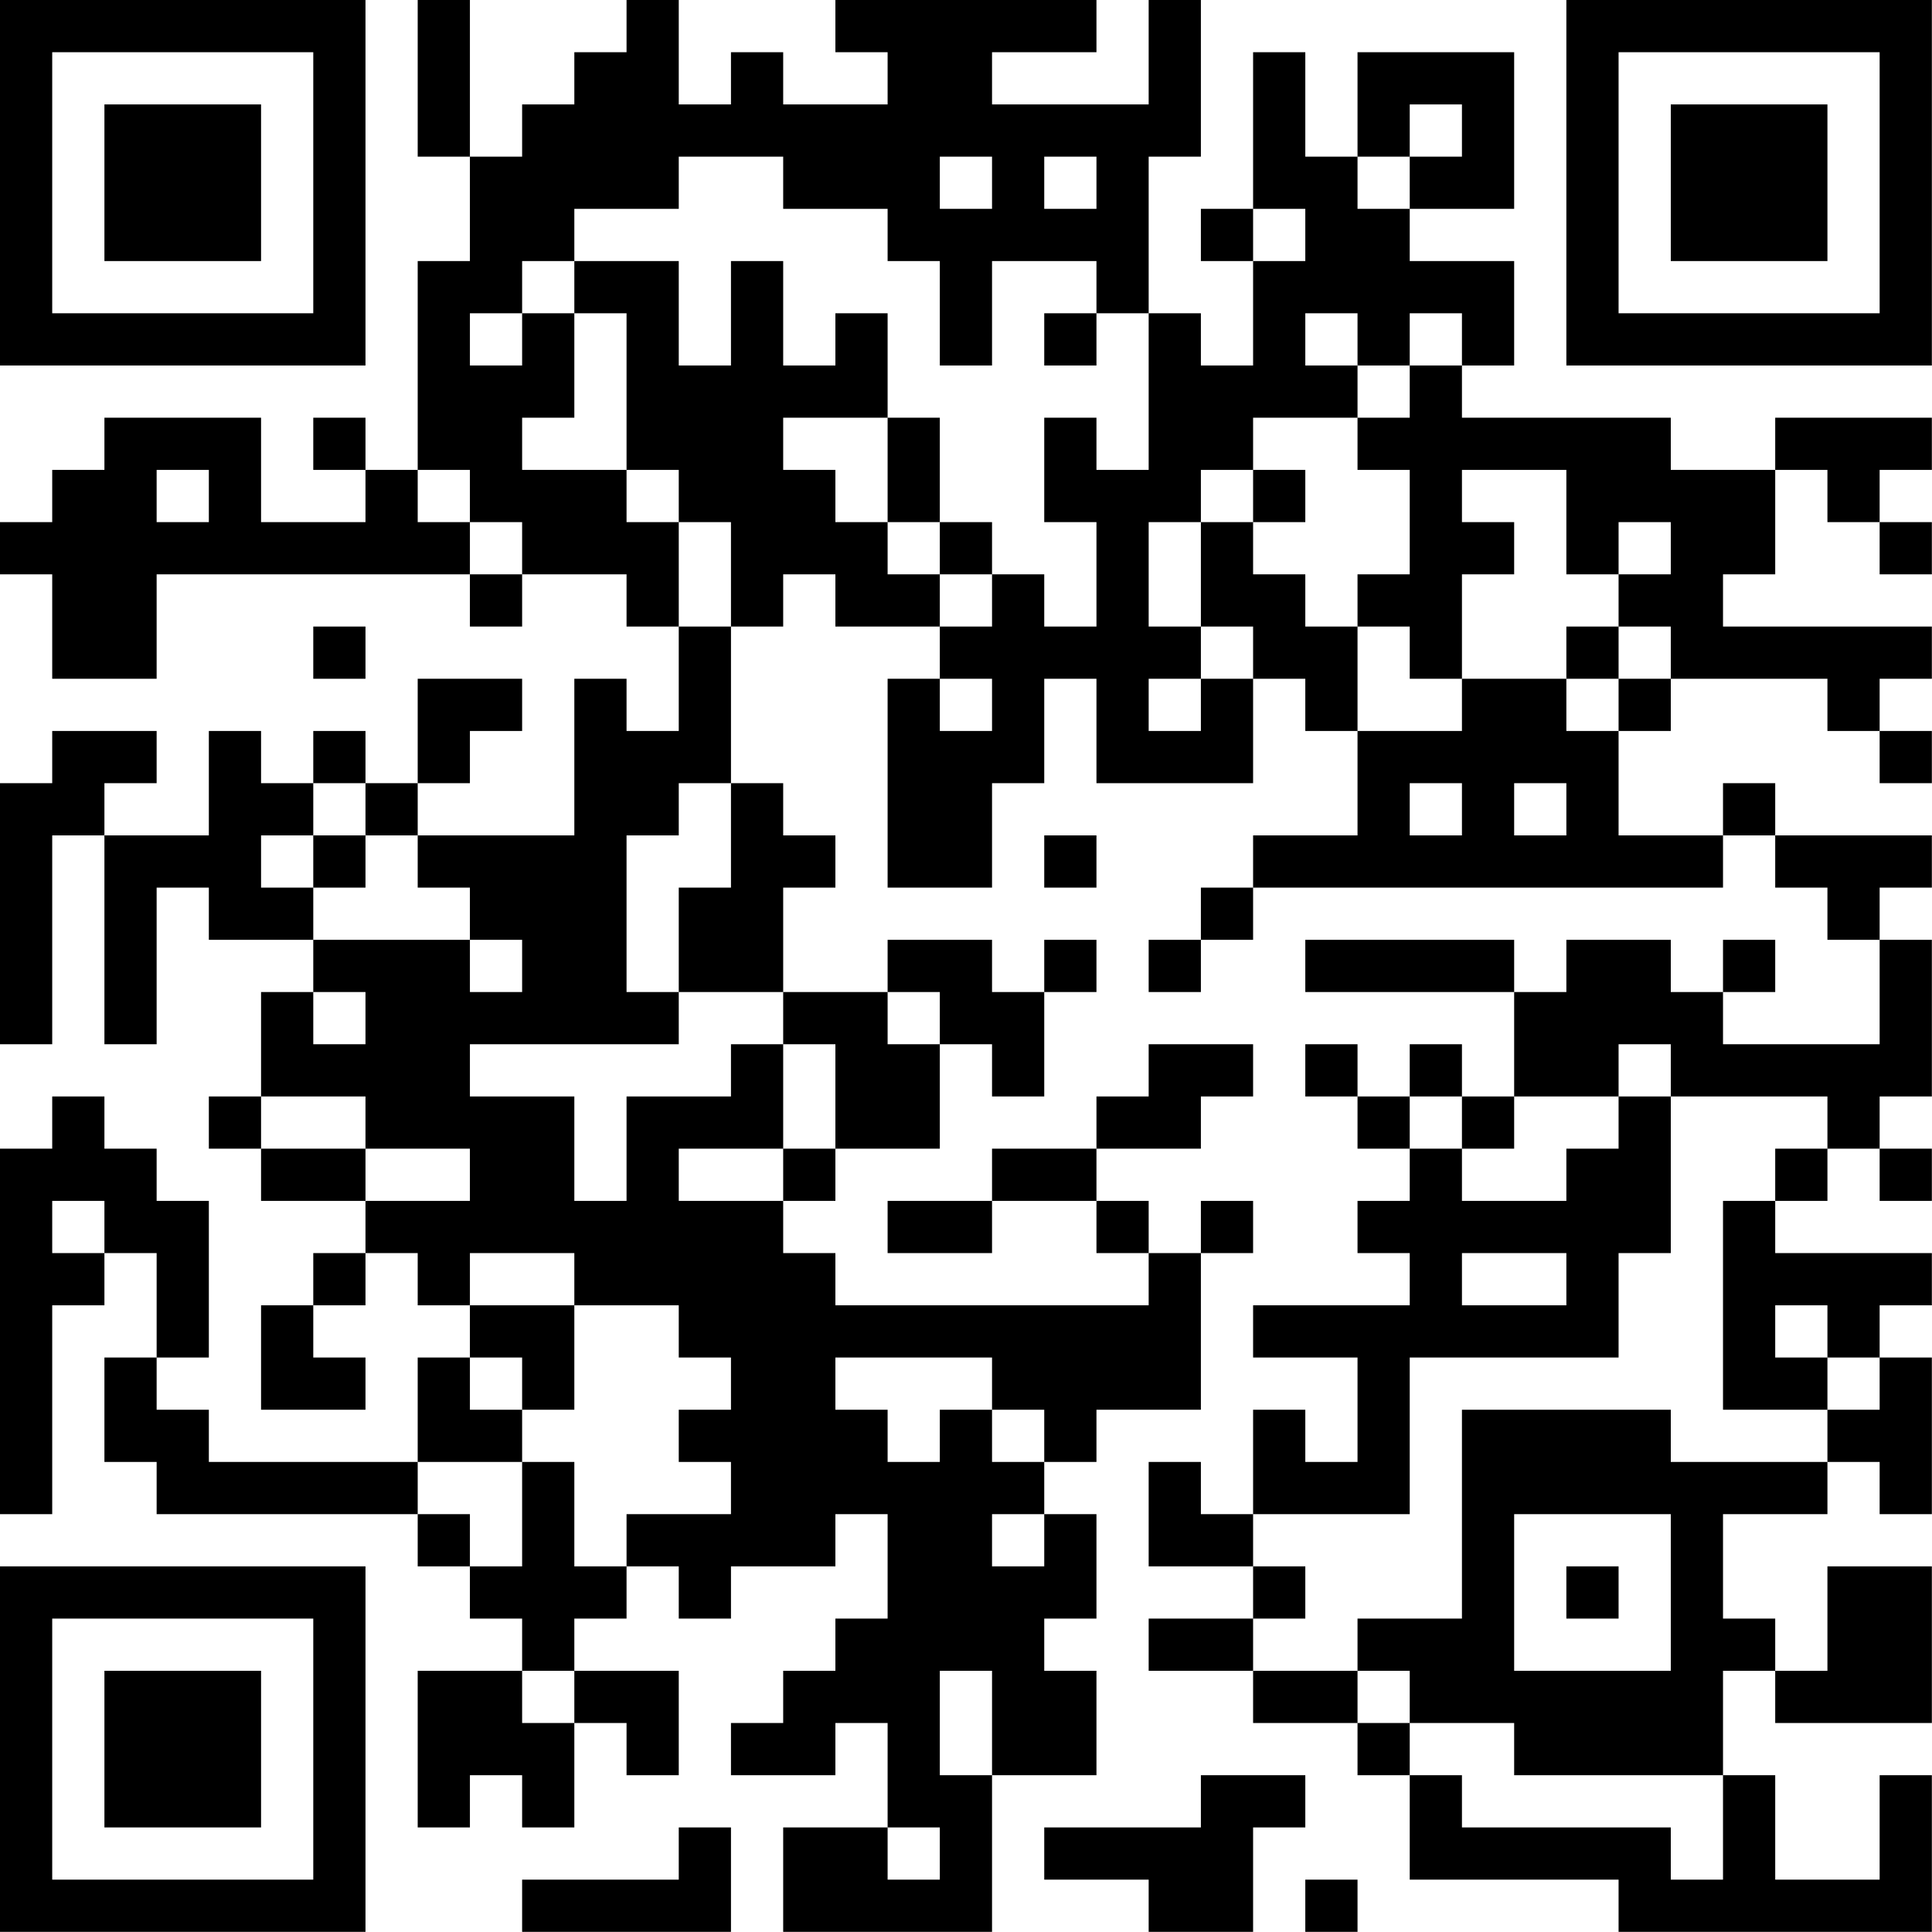 <?xml version="1.0" encoding="UTF-8"?>
<svg xmlns="http://www.w3.org/2000/svg" version="1.1" width="200" height="200" viewBox="0 0 200 200"><rect x="0" y="0" width="200" height="200" fill="#ffffff"/><g transform="scale(5.405)"><g transform="translate(0,0)"><path fill-rule="evenodd" d="M8 0L8 3L9 3L9 5L8 5L8 9L7 9L7 8L6 8L6 9L7 9L7 10L5 10L5 8L2 8L2 9L1 9L1 10L0 10L0 11L1 11L1 13L3 13L3 11L9 11L9 12L10 12L10 11L12 11L12 12L13 12L13 14L12 14L12 13L11 13L11 16L8 16L8 15L9 15L9 14L10 14L10 13L8 13L8 15L7 15L7 14L6 14L6 15L5 15L5 14L4 14L4 16L2 16L2 15L3 15L3 14L1 14L1 15L0 15L0 20L1 20L1 16L2 16L2 20L3 20L3 17L4 17L4 18L6 18L6 19L5 19L5 21L4 21L4 22L5 22L5 23L7 23L7 24L6 24L6 25L5 25L5 27L7 27L7 26L6 26L6 25L7 25L7 24L8 24L8 25L9 25L9 26L8 26L8 28L4 28L4 27L3 27L3 26L4 26L4 23L3 23L3 22L2 22L2 21L1 21L1 22L0 22L0 29L1 29L1 25L2 25L2 24L3 24L3 26L2 26L2 28L3 28L3 29L8 29L8 30L9 30L9 31L10 31L10 32L8 32L8 35L9 35L9 34L10 34L10 35L11 35L11 33L12 33L12 34L13 34L13 32L11 32L11 31L12 31L12 30L13 30L13 31L14 31L14 30L16 30L16 29L17 29L17 31L16 31L16 32L15 32L15 33L14 33L14 34L16 34L16 33L17 33L17 35L15 35L15 37L19 37L19 34L21 34L21 32L20 32L20 31L21 31L21 29L20 29L20 28L21 28L21 27L23 27L23 24L24 24L24 23L23 23L23 24L22 24L22 23L21 23L21 22L23 22L23 21L24 21L24 20L22 20L22 21L21 21L21 22L19 22L19 23L17 23L17 24L19 24L19 23L21 23L21 24L22 24L22 25L16 25L16 24L15 24L15 23L16 23L16 22L18 22L18 20L19 20L19 21L20 21L20 19L21 19L21 18L20 18L20 19L19 19L19 18L17 18L17 19L15 19L15 17L16 17L16 16L15 16L15 15L14 15L14 12L15 12L15 11L16 11L16 12L18 12L18 13L17 13L17 17L19 17L19 15L20 15L20 13L21 13L21 15L24 15L24 13L25 13L25 14L26 14L26 16L24 16L24 17L23 17L23 18L22 18L22 19L23 19L23 18L24 18L24 17L33 17L33 16L34 16L34 17L35 17L35 18L36 18L36 20L33 20L33 19L34 19L34 18L33 18L33 19L32 19L32 18L30 18L30 19L29 19L29 18L25 18L25 19L29 19L29 21L28 21L28 20L27 20L27 21L26 21L26 20L25 20L25 21L26 21L26 22L27 22L27 23L26 23L26 24L27 24L27 25L24 25L24 26L26 26L26 28L25 28L25 27L24 27L24 29L23 29L23 28L22 28L22 30L24 30L24 31L22 31L22 32L24 32L24 33L26 33L26 34L27 34L27 36L31 36L31 37L37 37L37 34L36 34L36 36L34 36L34 34L33 34L33 32L34 32L34 33L37 33L37 30L35 30L35 32L34 32L34 31L33 31L33 29L35 29L35 28L36 28L36 29L37 29L37 26L36 26L36 25L37 25L37 24L34 24L34 23L35 23L35 22L36 22L36 23L37 23L37 22L36 22L36 21L37 21L37 18L36 18L36 17L37 17L37 16L34 16L34 15L33 15L33 16L31 16L31 14L32 14L32 13L35 13L35 14L36 14L36 15L37 15L37 14L36 14L36 13L37 13L37 12L33 12L33 11L34 11L34 9L35 9L35 10L36 10L36 11L37 11L37 10L36 10L36 9L37 9L37 8L34 8L34 9L32 9L32 8L28 8L28 7L29 7L29 5L27 5L27 4L29 4L29 1L26 1L26 3L25 3L25 1L24 1L24 4L23 4L23 5L24 5L24 7L23 7L23 6L22 6L22 3L23 3L23 0L22 0L22 2L19 2L19 1L21 1L21 0L16 0L16 1L17 1L17 2L15 2L15 1L14 1L14 2L13 2L13 0L12 0L12 1L11 1L11 2L10 2L10 3L9 3L9 0ZM27 2L27 3L26 3L26 4L27 4L27 3L28 3L28 2ZM13 3L13 4L11 4L11 5L10 5L10 6L9 6L9 7L10 7L10 6L11 6L11 8L10 8L10 9L12 9L12 10L13 10L13 12L14 12L14 10L13 10L13 9L12 9L12 6L11 6L11 5L13 5L13 7L14 7L14 5L15 5L15 7L16 7L16 6L17 6L17 8L15 8L15 9L16 9L16 10L17 10L17 11L18 11L18 12L19 12L19 11L20 11L20 12L21 12L21 10L20 10L20 8L21 8L21 9L22 9L22 6L21 6L21 5L19 5L19 7L18 7L18 5L17 5L17 4L15 4L15 3ZM18 3L18 4L19 4L19 3ZM20 3L20 4L21 4L21 3ZM24 4L24 5L25 5L25 4ZM20 6L20 7L21 7L21 6ZM25 6L25 7L26 7L26 8L24 8L24 9L23 9L23 10L22 10L22 12L23 12L23 13L22 13L22 14L23 14L23 13L24 13L24 12L23 12L23 10L24 10L24 11L25 11L25 12L26 12L26 14L28 14L28 13L30 13L30 14L31 14L31 13L32 13L32 12L31 12L31 11L32 11L32 10L31 10L31 11L30 11L30 9L28 9L28 10L29 10L29 11L28 11L28 13L27 13L27 12L26 12L26 11L27 11L27 9L26 9L26 8L27 8L27 7L28 7L28 6L27 6L27 7L26 7L26 6ZM17 8L17 10L18 10L18 11L19 11L19 10L18 10L18 8ZM3 9L3 10L4 10L4 9ZM8 9L8 10L9 10L9 11L10 11L10 10L9 10L9 9ZM24 9L24 10L25 10L25 9ZM6 12L6 13L7 13L7 12ZM30 12L30 13L31 13L31 12ZM18 13L18 14L19 14L19 13ZM6 15L6 16L5 16L5 17L6 17L6 18L9 18L9 19L10 19L10 18L9 18L9 17L8 17L8 16L7 16L7 15ZM13 15L13 16L12 16L12 19L13 19L13 20L9 20L9 21L11 21L11 23L12 23L12 21L14 21L14 20L15 20L15 22L13 22L13 23L15 23L15 22L16 22L16 20L15 20L15 19L13 19L13 17L14 17L14 15ZM27 15L27 16L28 16L28 15ZM29 15L29 16L30 16L30 15ZM6 16L6 17L7 17L7 16ZM20 16L20 17L21 17L21 16ZM6 19L6 20L7 20L7 19ZM17 19L17 20L18 20L18 19ZM31 20L31 21L29 21L29 22L28 22L28 21L27 21L27 22L28 22L28 23L30 23L30 22L31 22L31 21L32 21L32 24L31 24L31 26L27 26L27 29L24 29L24 30L25 30L25 31L24 31L24 32L26 32L26 33L27 33L27 34L28 34L28 35L32 35L32 36L33 36L33 34L29 34L29 33L27 33L27 32L26 32L26 31L28 31L28 27L32 27L32 28L35 28L35 27L36 27L36 26L35 26L35 25L34 25L34 26L35 26L35 27L33 27L33 23L34 23L34 22L35 22L35 21L32 21L32 20ZM5 21L5 22L7 22L7 23L9 23L9 22L7 22L7 21ZM1 23L1 24L2 24L2 23ZM9 24L9 25L11 25L11 27L10 27L10 26L9 26L9 27L10 27L10 28L8 28L8 29L9 29L9 30L10 30L10 28L11 28L11 30L12 30L12 29L14 29L14 28L13 28L13 27L14 27L14 26L13 26L13 25L11 25L11 24ZM28 24L28 25L30 25L30 24ZM16 26L16 27L17 27L17 28L18 28L18 27L19 27L19 28L20 28L20 27L19 27L19 26ZM19 29L19 30L20 30L20 29ZM29 29L29 32L32 32L32 29ZM30 30L30 31L31 31L31 30ZM10 32L10 33L11 33L11 32ZM18 32L18 34L19 34L19 32ZM23 34L23 35L20 35L20 36L22 36L22 37L24 37L24 35L25 35L25 34ZM13 35L13 36L10 36L10 37L14 37L14 35ZM17 35L17 36L18 36L18 35ZM25 36L25 37L26 37L26 36ZM0 0L0 7L7 7L7 0ZM1 1L1 6L6 6L6 1ZM2 2L2 5L5 5L5 2ZM30 0L30 7L37 7L37 0ZM31 1L31 6L36 6L36 1ZM32 2L32 5L35 5L35 2ZM0 30L0 37L7 37L7 30ZM1 31L1 36L6 36L6 31ZM2 32L2 35L5 35L5 32Z" fill="#000000"/></g></g></svg>
